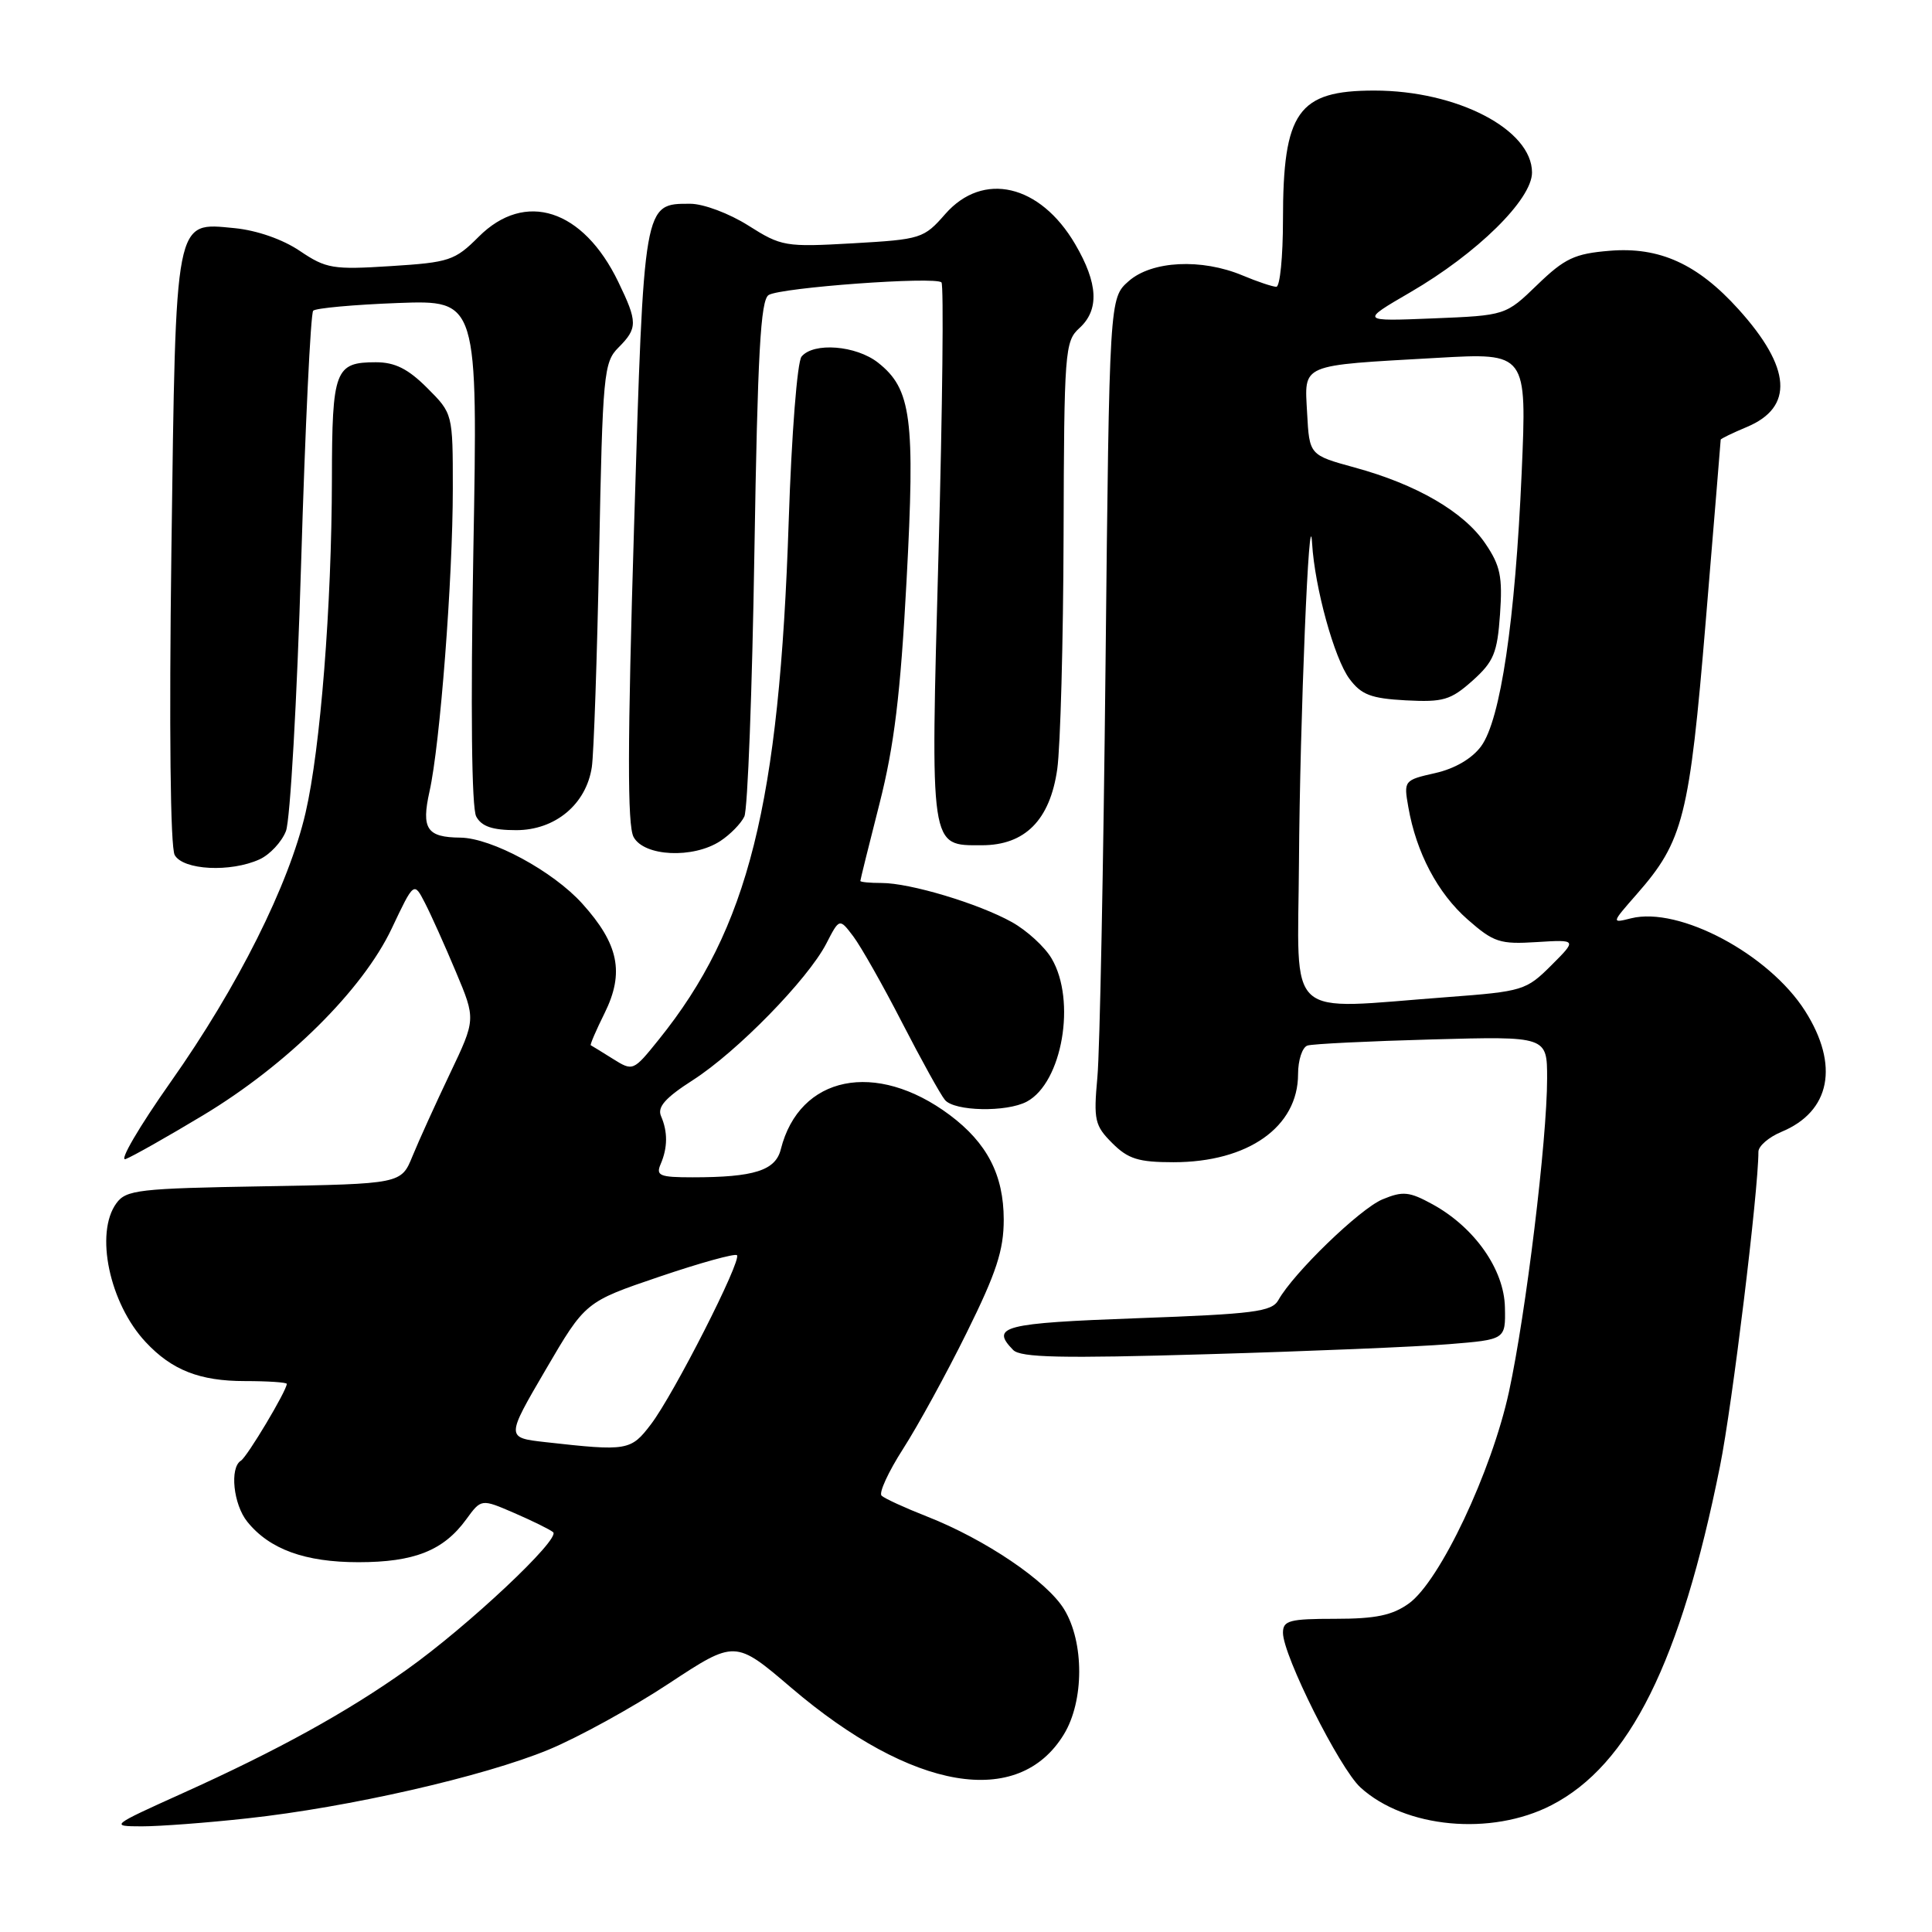 <?xml version="1.0" encoding="UTF-8" standalone="no"?>
<!DOCTYPE svg PUBLIC "-//W3C//DTD SVG 1.1//EN" "http://www.w3.org/Graphics/SVG/1.1/DTD/svg11.dtd" >
<svg xmlns="http://www.w3.org/2000/svg" xmlns:xlink="http://www.w3.org/1999/xlink" version="1.1" viewBox="0 0 256 256">
 <g >
 <path fill="currentColor"
d=" M 32.79 240.94 C 46.16 239.49 64.08 235.40 72.67 231.85 C 76.61 230.22 83.79 226.27 88.62 223.08 C 97.41 217.29 97.41 217.29 104.86 223.65 C 120.85 237.29 134.95 239.70 140.97 229.81 C 143.66 225.40 143.68 217.63 141.01 213.25 C 138.73 209.50 130.54 203.97 122.82 200.94 C 119.89 199.79 117.19 198.55 116.81 198.18 C 116.43 197.81 117.71 195.03 119.65 192.00 C 121.60 188.97 125.40 182.04 128.09 176.59 C 132.03 168.63 133.00 165.67 133.00 161.59 C 132.99 155.69 130.80 151.45 125.84 147.74 C 116.07 140.45 105.92 142.51 103.46 152.29 C 102.76 155.10 99.92 156.00 91.77 156.00 C 87.40 156.00 86.88 155.78 87.54 154.25 C 88.48 152.06 88.49 149.97 87.59 147.89 C 87.07 146.69 88.16 145.46 91.81 143.12 C 97.67 139.36 107.02 129.79 109.48 125.05 C 111.23 121.65 111.23 121.65 113.07 124.08 C 114.07 125.41 116.99 130.55 119.53 135.50 C 122.08 140.45 124.63 145.06 125.21 145.75 C 126.46 147.26 133.38 147.40 136.06 145.97 C 140.75 143.46 142.64 132.58 139.34 127.00 C 138.43 125.45 136.06 123.29 134.09 122.19 C 129.66 119.72 120.59 117.00 116.82 117.00 C 115.27 117.00 114.00 116.88 114.00 116.73 C 114.00 116.58 115.14 111.96 116.54 106.48 C 118.49 98.81 119.32 91.99 120.12 77.00 C 121.28 55.41 120.77 51.54 116.34 48.05 C 113.44 45.77 107.80 45.32 106.21 47.25 C 105.64 47.95 104.89 57.48 104.51 69.00 C 103.27 106.63 99.17 123.00 87.30 137.74 C 83.90 141.96 83.88 141.97 81.19 140.29 C 79.71 139.36 78.40 138.56 78.28 138.50 C 78.16 138.44 78.98 136.52 80.12 134.23 C 82.76 128.88 81.99 125.10 77.15 119.73 C 73.27 115.43 65.15 111.04 61.00 110.99 C 56.56 110.95 55.81 109.83 56.91 104.88 C 58.31 98.67 60.00 76.65 60.00 64.75 C 60.00 54.80 60.00 54.80 56.60 51.40 C 54.07 48.87 52.33 48.00 49.80 48.00 C 44.39 48.00 44.00 49.02 43.98 63.45 C 43.95 80.33 42.46 99.20 40.49 107.69 C 38.28 117.24 31.51 130.76 22.62 143.36 C 18.41 149.34 15.72 153.94 16.65 153.58 C 17.57 153.23 22.19 150.62 26.91 147.78 C 38.04 141.09 48.05 131.18 51.91 123.02 C 54.85 116.81 54.85 116.81 56.31 119.65 C 57.12 121.22 58.96 125.32 60.41 128.78 C 63.05 135.06 63.05 135.06 59.61 142.28 C 57.72 146.25 55.49 151.16 54.66 153.19 C 53.16 156.87 53.16 156.87 35.00 157.19 C 18.38 157.47 16.71 157.66 15.42 159.44 C 12.54 163.38 14.50 172.70 19.30 177.83 C 22.77 181.55 26.46 183.00 32.45 183.00 C 35.50 183.00 38.00 183.17 38.00 183.37 C 38.00 184.26 32.76 193.03 31.92 193.55 C 30.41 194.48 30.92 199.35 32.77 201.64 C 35.71 205.29 40.42 207.00 47.50 207.00 C 54.89 207.00 58.77 205.46 61.78 201.32 C 63.77 198.59 63.77 198.59 68.14 200.48 C 70.54 201.52 72.86 202.66 73.29 203.02 C 74.33 203.89 61.99 215.49 53.89 221.24 C 45.98 226.87 36.78 231.94 24.18 237.62 C 14.63 241.93 14.56 241.99 18.79 242.00 C 21.15 242.00 27.45 241.53 32.79 240.94 Z  M 205.57 239.20 C 215.91 233.88 222.71 220.19 227.91 194.27 C 229.53 186.25 233.00 157.79 233.00 152.61 C 233.00 151.86 234.37 150.68 236.04 149.98 C 242.55 147.29 243.75 141.14 239.18 133.95 C 234.39 126.42 222.50 120.09 216.13 121.68 C 213.50 122.34 213.50 122.34 216.89 118.47 C 223.05 111.45 223.86 108.26 226.02 82.31 C 227.11 69.22 228.00 58.39 228.00 58.26 C 228.00 58.13 229.56 57.38 231.46 56.58 C 237.73 53.96 237.36 48.73 230.36 40.98 C 224.94 34.97 219.88 32.68 213.28 33.23 C 208.65 33.61 207.33 34.23 203.70 37.74 C 199.50 41.80 199.50 41.80 189.87 42.19 C 180.25 42.58 180.25 42.58 186.87 38.73 C 195.73 33.58 203.00 26.43 203.00 22.86 C 203.00 17.16 193.07 12.00 182.10 12.00 C 171.98 12.00 170.00 14.80 170.00 29.15 C 170.00 34.02 169.60 38.00 169.12 38.00 C 168.64 38.00 166.63 37.33 164.65 36.50 C 159.21 34.22 152.62 34.55 149.56 37.25 C 147.00 39.50 147.00 39.50 146.49 88.00 C 146.21 114.67 145.73 139.30 145.41 142.72 C 144.89 148.42 145.06 149.15 147.38 151.47 C 149.48 153.57 150.85 154.00 155.49 154.00 C 165.38 154.00 172.00 149.32 172.00 142.33 C 172.00 140.47 172.56 138.76 173.25 138.54 C 173.94 138.32 181.36 137.96 189.75 137.73 C 205.00 137.31 205.00 137.31 205.00 142.90 C 205.00 151.01 202.19 174.06 199.95 184.40 C 197.65 195.00 190.79 209.52 186.68 212.47 C 184.49 214.04 182.29 214.50 176.93 214.50 C 170.85 214.50 170.00 214.73 170.00 216.35 C 170.00 219.35 177.49 234.30 180.26 236.84 C 186.17 242.24 197.59 243.31 205.57 239.20 Z  M 191.98 178.11 C 199.50 177.50 199.50 177.50 199.41 173.23 C 199.31 168.21 195.38 162.62 189.81 159.57 C 186.74 157.89 185.89 157.80 183.19 158.92 C 180.20 160.16 171.39 168.68 169.39 172.27 C 168.52 173.81 166.18 174.11 150.70 174.67 C 132.92 175.32 131.20 175.76 134.25 178.88 C 135.24 179.89 140.66 180.01 159.98 179.44 C 173.45 179.05 187.85 178.45 191.98 178.11 Z  M 34.39 113.87 C 35.75 113.25 37.33 111.56 37.89 110.12 C 38.45 108.68 39.36 92.71 39.90 74.64 C 40.44 56.57 41.16 41.51 41.50 41.17 C 41.84 40.83 46.89 40.37 52.72 40.15 C 63.32 39.76 63.32 39.76 62.72 73.07 C 62.35 93.89 62.49 107.05 63.10 108.19 C 63.81 109.51 65.24 110.00 68.40 110.00 C 73.57 110.00 77.68 106.57 78.42 101.64 C 78.68 99.91 79.12 87.16 79.39 73.31 C 79.85 49.56 80.00 48.00 81.94 46.06 C 84.51 43.49 84.50 42.67 81.92 37.34 C 77.26 27.70 69.58 25.22 63.43 31.37 C 60.27 34.53 59.54 34.77 51.78 35.26 C 44.11 35.75 43.22 35.60 39.73 33.25 C 37.46 31.71 34.03 30.52 31.08 30.23 C 23.09 29.47 23.31 28.37 22.71 73.05 C 22.40 96.54 22.57 112.27 23.15 113.30 C 24.27 115.30 30.55 115.62 34.39 113.87 Z  M 95.45 111.44 C 96.76 110.58 98.19 109.12 98.63 108.19 C 99.07 107.26 99.67 91.52 99.96 73.21 C 100.39 46.80 100.78 39.75 101.85 39.09 C 103.46 38.10 123.94 36.60 124.75 37.42 C 125.06 37.73 124.89 53.85 124.36 73.24 C 123.28 112.84 123.16 112.00 130.10 112.00 C 135.82 112.00 139.13 108.66 140.09 101.92 C 140.51 98.94 140.89 84.98 140.93 70.90 C 141.00 46.63 141.10 45.22 143.00 43.50 C 145.69 41.07 145.52 37.56 142.46 32.34 C 137.81 24.41 130.26 22.66 125.26 28.35 C 122.41 31.61 122.05 31.72 113.01 32.24 C 104.04 32.75 103.54 32.66 99.15 29.88 C 96.62 28.28 93.21 27.00 91.46 27.00 C 85.26 27.00 85.33 26.65 84.02 69.65 C 83.14 98.63 83.12 109.35 83.95 110.90 C 85.34 113.50 91.85 113.80 95.45 111.44 Z  M 72.27 191.09 C 67.04 190.50 67.04 190.50 72.30 181.50 C 77.56 172.50 77.56 172.50 87.37 169.17 C 92.76 167.34 97.39 166.06 97.65 166.32 C 98.32 166.98 89.27 184.78 86.25 188.73 C 83.59 192.23 83.14 192.31 72.27 191.09 Z  M 172.12 114.25 C 172.24 95.44 173.48 65.44 173.86 72.00 C 174.21 77.85 176.80 87.26 178.81 89.95 C 180.38 92.06 181.66 92.55 186.28 92.80 C 191.24 93.06 192.22 92.77 195.11 90.20 C 197.93 87.67 198.40 86.53 198.76 81.40 C 199.11 76.42 198.81 74.95 196.80 72.00 C 193.96 67.82 187.72 64.19 179.51 61.95 C 173.50 60.30 173.50 60.30 173.20 54.74 C 172.85 48.13 172.07 48.46 190.41 47.42 C 202.32 46.74 202.32 46.74 201.63 62.62 C 200.77 82.28 198.83 95.40 196.25 98.89 C 195.05 100.52 192.76 101.86 190.16 102.44 C 186.04 103.37 185.99 103.44 186.61 106.94 C 187.66 112.98 190.50 118.35 194.46 121.83 C 197.92 124.87 198.75 125.14 203.62 124.83 C 208.97 124.50 208.97 124.50 205.55 127.92 C 202.23 131.23 201.78 131.37 191.81 132.12 C 169.96 133.75 171.98 135.59 172.12 114.25 Z "/>
</g>
</svg>